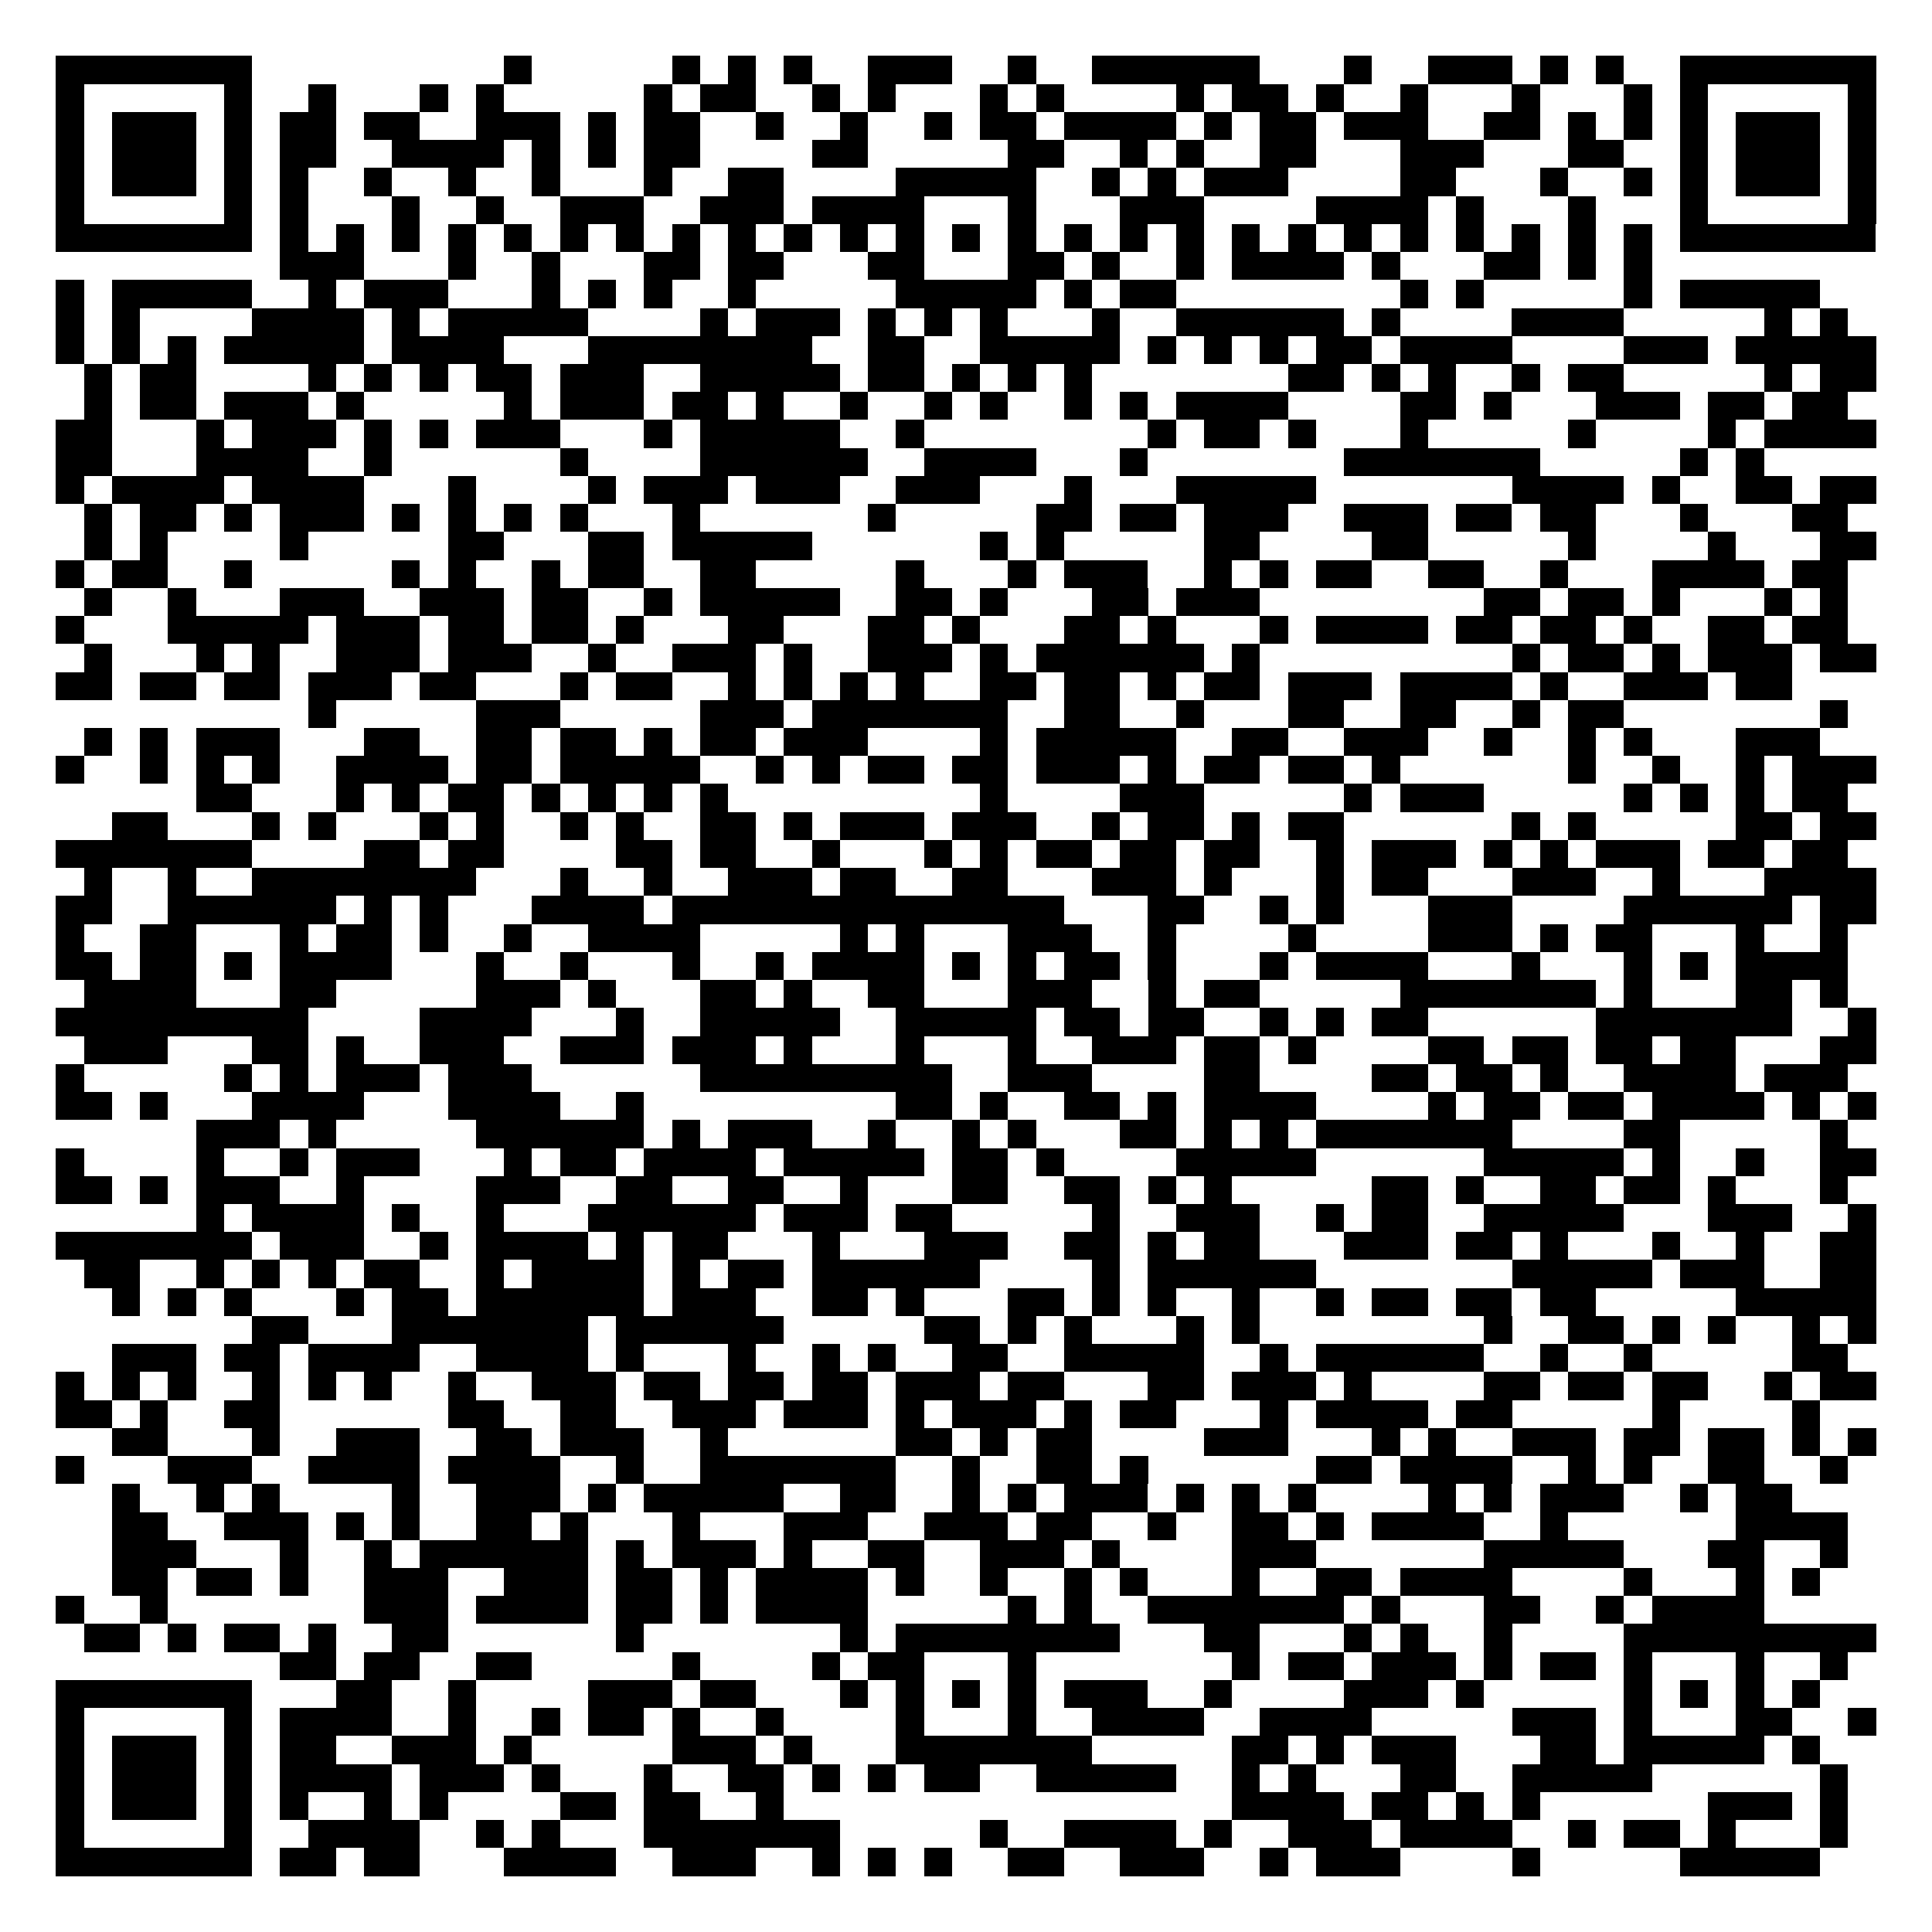 <svg xmlns="http://www.w3.org/2000/svg" width="500" height="500" viewBox="0 0 69 69" shape-rendering="crispEdges"><path fill="#FFFFFF" d="M0 0h69v69H0z"/><path stroke="#000000" d="M2 2.5h7m9 0h1m5 0h1m1 0h1m1 0h1m2 0h3m2 0h1m2 0h6m3 0h1m2 0h3m1 0h1m1 0h1m2 0h7M2 3.5h1m5 0h1m2 0h1m3 0h1m1 0h1m5 0h1m1 0h2m2 0h1m1 0h1m3 0h1m1 0h1m4 0h1m1 0h2m1 0h1m2 0h1m3 0h1m3 0h1m1 0h1m5 0h1M2 4.5h1m1 0h3m1 0h1m1 0h2m1 0h2m2 0h3m1 0h1m1 0h2m2 0h1m2 0h1m2 0h1m1 0h2m1 0h4m1 0h1m1 0h2m1 0h3m2 0h2m1 0h1m1 0h1m1 0h1m1 0h3m1 0h1M2 5.5h1m1 0h3m1 0h1m1 0h2m2 0h4m1 0h1m1 0h1m1 0h2m4 0h2m5 0h2m2 0h1m1 0h1m2 0h2m3 0h3m3 0h2m2 0h1m1 0h3m1 0h1M2 6.5h1m1 0h3m1 0h1m1 0h1m2 0h1m2 0h1m2 0h1m3 0h1m2 0h2m4 0h5m2 0h1m1 0h1m1 0h3m4 0h2m3 0h1m2 0h1m1 0h1m1 0h3m1 0h1M2 7.5h1m5 0h1m1 0h1m3 0h1m2 0h1m2 0h3m2 0h3m1 0h4m3 0h1m3 0h3m4 0h4m1 0h1m3 0h1m3 0h1m5 0h1M2 8.5h7m1 0h1m1 0h1m1 0h1m1 0h1m1 0h1m1 0h1m1 0h1m1 0h1m1 0h1m1 0h1m1 0h1m1 0h1m1 0h1m1 0h1m1 0h1m1 0h1m1 0h1m1 0h1m1 0h1m1 0h1m1 0h1m1 0h1m1 0h1m1 0h1m1 0h1m1 0h7M10 9.5h3m3 0h1m2 0h1m3 0h2m1 0h2m3 0h2m3 0h2m1 0h1m2 0h1m1 0h4m1 0h1m3 0h2m1 0h1m1 0h1M2 10.5h1m1 0h5m2 0h1m1 0h3m3 0h1m1 0h1m1 0h1m2 0h1m5 0h5m1 0h1m1 0h2m8 0h1m1 0h1m5 0h1m1 0h5M2 11.5h1m1 0h1m4 0h4m1 0h1m1 0h5m4 0h1m1 0h3m1 0h1m1 0h1m1 0h1m3 0h1m2 0h6m1 0h1m4 0h4m5 0h1m1 0h1M2 12.5h1m1 0h1m1 0h1m1 0h5m1 0h4m3 0h8m2 0h2m2 0h5m1 0h1m1 0h1m1 0h1m1 0h2m1 0h4m4 0h3m1 0h5M3 13.5h1m1 0h2m4 0h1m1 0h1m1 0h1m1 0h2m1 0h3m2 0h5m1 0h2m1 0h1m1 0h1m1 0h1m7 0h2m1 0h1m1 0h1m2 0h1m1 0h2m5 0h1m1 0h2M3 14.5h1m1 0h2m1 0h3m1 0h1m5 0h1m1 0h3m1 0h2m1 0h1m2 0h1m2 0h1m1 0h1m2 0h1m1 0h1m1 0h4m4 0h2m1 0h1m3 0h3m1 0h2m1 0h2M2 15.5h2m3 0h1m1 0h3m1 0h1m1 0h1m1 0h3m3 0h1m1 0h5m2 0h1m8 0h1m1 0h2m1 0h1m3 0h1m5 0h1m4 0h1m1 0h4M2 16.5h2m3 0h4m2 0h1m6 0h1m4 0h6m2 0h4m3 0h1m7 0h7m5 0h1m1 0h1M2 17.5h1m1 0h4m1 0h4m3 0h1m4 0h1m1 0h3m1 0h3m2 0h3m3 0h1m3 0h5m7 0h4m1 0h1m2 0h2m1 0h2M3 18.5h1m1 0h2m1 0h1m1 0h3m1 0h1m1 0h1m1 0h1m1 0h1m3 0h1m6 0h1m5 0h2m1 0h2m1 0h3m2 0h3m1 0h2m1 0h2m3 0h1m3 0h2M3 19.5h1m1 0h1m4 0h1m5 0h2m3 0h2m1 0h5m6 0h1m1 0h1m5 0h2m4 0h2m5 0h1m4 0h1m3 0h2M2 20.5h1m1 0h2m2 0h1m5 0h1m1 0h1m2 0h1m1 0h2m2 0h2m5 0h1m3 0h1m1 0h3m2 0h1m1 0h1m1 0h2m2 0h2m2 0h1m3 0h4m1 0h2M3 21.5h1m2 0h1m3 0h3m2 0h3m1 0h2m2 0h1m1 0h5m2 0h2m1 0h1m3 0h2m1 0h3m8 0h2m1 0h2m1 0h1m3 0h1m1 0h1M2 22.5h1m3 0h5m1 0h3m1 0h2m1 0h2m1 0h1m3 0h2m3 0h2m1 0h1m3 0h2m1 0h1m3 0h1m1 0h4m1 0h2m1 0h2m1 0h1m2 0h2m1 0h2M3 23.5h1m3 0h1m1 0h1m2 0h3m1 0h3m2 0h1m2 0h3m1 0h1m2 0h3m1 0h1m1 0h6m1 0h1m9 0h1m1 0h2m1 0h1m1 0h3m1 0h2M2 24.5h2m1 0h2m1 0h2m1 0h3m1 0h2m3 0h1m1 0h2m2 0h1m1 0h1m1 0h1m1 0h1m2 0h2m1 0h2m1 0h1m1 0h2m1 0h3m1 0h4m1 0h1m2 0h3m1 0h2M11 25.5h1m5 0h3m5 0h3m1 0h7m2 0h2m2 0h1m3 0h2m2 0h2m2 0h1m1 0h2m7 0h1M3 26.5h1m1 0h1m1 0h3m3 0h2m2 0h2m1 0h2m1 0h1m1 0h2m1 0h3m4 0h1m1 0h5m2 0h2m2 0h3m2 0h1m2 0h1m1 0h1m3 0h3M2 27.5h1m2 0h1m1 0h1m1 0h1m2 0h4m1 0h2m1 0h5m2 0h1m1 0h1m1 0h2m1 0h2m1 0h3m1 0h1m1 0h2m1 0h2m1 0h1m6 0h1m2 0h1m2 0h1m1 0h3M7 28.5h2m3 0h1m1 0h1m1 0h2m1 0h1m1 0h1m1 0h1m1 0h1m9 0h1m4 0h3m5 0h1m1 0h3m5 0h1m1 0h1m1 0h1m1 0h2M4 29.5h2m3 0h1m1 0h1m3 0h1m1 0h1m2 0h1m1 0h1m2 0h2m1 0h1m1 0h3m1 0h3m2 0h1m1 0h2m1 0h1m1 0h2m6 0h1m1 0h1m5 0h2m1 0h2M2 30.5h7m4 0h2m1 0h2m4 0h2m1 0h2m2 0h1m3 0h1m1 0h1m1 0h2m1 0h2m1 0h2m2 0h1m1 0h3m1 0h1m1 0h1m1 0h3m1 0h2m1 0h2M3 31.5h1m2 0h1m2 0h8m3 0h1m2 0h1m2 0h3m1 0h2m2 0h2m3 0h3m1 0h1m3 0h1m1 0h2m3 0h3m2 0h1m3 0h4M2 32.5h2m2 0h6m1 0h1m1 0h1m3 0h4m1 0h14m3 0h2m2 0h1m1 0h1m3 0h3m4 0h6m1 0h2M2 33.5h1m2 0h2m3 0h1m1 0h2m1 0h1m2 0h1m2 0h4m5 0h1m1 0h1m3 0h3m2 0h1m4 0h1m4 0h3m1 0h1m1 0h2m3 0h1m2 0h1M2 34.5h2m1 0h2m1 0h1m1 0h4m3 0h1m2 0h1m3 0h1m2 0h1m1 0h4m1 0h1m1 0h1m1 0h2m1 0h1m3 0h1m1 0h4m3 0h1m3 0h1m1 0h1m1 0h4M3 35.5h4m3 0h2m5 0h3m1 0h1m3 0h2m1 0h1m2 0h2m3 0h3m2 0h1m1 0h2m5 0h7m1 0h1m3 0h2m1 0h1M2 36.5h9m4 0h4m3 0h1m2 0h5m2 0h5m1 0h2m1 0h2m2 0h1m1 0h1m1 0h2m6 0h7m2 0h1M3 37.5h3m3 0h2m1 0h1m2 0h3m2 0h3m1 0h3m1 0h1m3 0h1m3 0h1m2 0h3m1 0h2m1 0h1m4 0h2m1 0h2m1 0h2m1 0h2m3 0h2M2 38.5h1m5 0h1m1 0h1m1 0h3m1 0h3m6 0h9m2 0h3m4 0h2m4 0h2m1 0h2m1 0h1m2 0h4m1 0h3M2 39.5h2m1 0h1m3 0h4m3 0h4m2 0h1m9 0h2m1 0h1m2 0h2m1 0h1m1 0h4m4 0h1m1 0h2m1 0h2m1 0h4m1 0h1m1 0h1M7 40.5h3m1 0h1m5 0h6m1 0h1m1 0h3m2 0h1m2 0h1m1 0h1m3 0h2m1 0h1m1 0h1m1 0h7m4 0h2m5 0h1M2 41.5h1m4 0h1m2 0h1m1 0h3m3 0h1m1 0h2m1 0h4m1 0h5m1 0h2m1 0h1m4 0h5m6 0h5m1 0h1m2 0h1m2 0h2M2 42.5h2m1 0h1m1 0h3m2 0h1m4 0h3m2 0h2m2 0h2m2 0h1m3 0h2m2 0h2m1 0h1m1 0h1m5 0h2m1 0h1m2 0h2m1 0h2m1 0h1m3 0h1M7 43.5h1m1 0h4m1 0h1m2 0h1m3 0h6m1 0h3m1 0h2m5 0h1m2 0h3m2 0h1m1 0h2m2 0h5m3 0h3m2 0h1M2 44.5h7m1 0h3m2 0h1m1 0h4m1 0h1m1 0h2m3 0h1m3 0h3m2 0h2m1 0h1m1 0h2m3 0h3m1 0h2m1 0h1m3 0h1m2 0h1m2 0h2M3 45.5h2m2 0h1m1 0h1m1 0h1m1 0h2m2 0h1m1 0h4m1 0h1m1 0h2m1 0h6m4 0h1m1 0h6m7 0h5m1 0h3m2 0h2M4 46.5h1m1 0h1m1 0h1m3 0h1m1 0h2m1 0h6m1 0h3m2 0h2m1 0h1m3 0h2m1 0h1m1 0h1m2 0h1m2 0h1m1 0h2m1 0h2m1 0h2m5 0h5M9 47.5h2m3 0h7m1 0h6m5 0h2m1 0h1m1 0h1m3 0h1m1 0h1m8 0h1m2 0h2m1 0h1m1 0h1m2 0h1m1 0h1M4 48.5h3m1 0h2m1 0h4m2 0h4m1 0h1m3 0h1m2 0h1m1 0h1m2 0h2m2 0h5m2 0h1m1 0h6m2 0h1m2 0h1m5 0h2M2 49.5h1m1 0h1m1 0h1m2 0h1m1 0h1m1 0h1m2 0h1m2 0h3m1 0h2m1 0h2m1 0h2m1 0h3m1 0h2m3 0h2m1 0h3m1 0h1m4 0h2m1 0h2m1 0h2m2 0h1m1 0h2M2 50.5h2m1 0h1m2 0h2m6 0h2m2 0h2m2 0h3m1 0h3m1 0h1m1 0h3m1 0h1m1 0h2m3 0h1m1 0h4m1 0h2m5 0h1m4 0h1M4 51.5h2m3 0h1m2 0h3m2 0h2m1 0h3m2 0h1m6 0h2m1 0h1m1 0h2m4 0h3m3 0h1m1 0h1m2 0h3m1 0h2m1 0h2m1 0h1m1 0h1M2 52.5h1m3 0h3m2 0h4m1 0h4m2 0h1m2 0h7m2 0h1m2 0h2m1 0h1m6 0h2m1 0h4m2 0h1m1 0h1m2 0h2m2 0h1M4 53.5h1m2 0h1m1 0h1m4 0h1m2 0h3m1 0h1m1 0h5m2 0h2m2 0h1m1 0h1m1 0h3m1 0h1m1 0h1m1 0h1m4 0h1m1 0h1m1 0h3m2 0h1m1 0h2M4 54.5h2m2 0h3m1 0h1m1 0h1m2 0h2m1 0h1m3 0h1m3 0h3m2 0h3m1 0h2m2 0h1m2 0h2m1 0h1m1 0h4m2 0h1m6 0h4M4 55.5h3m3 0h1m2 0h1m1 0h6m1 0h1m1 0h3m1 0h1m2 0h2m2 0h3m1 0h1m4 0h3m6 0h5m3 0h2m2 0h1M4 56.5h2m1 0h2m1 0h1m2 0h3m2 0h3m1 0h2m1 0h1m1 0h4m1 0h1m2 0h1m2 0h1m1 0h1m3 0h1m2 0h2m1 0h4m4 0h1m3 0h1m1 0h1M2 57.5h1m2 0h1m7 0h3m1 0h4m1 0h2m1 0h1m1 0h4m5 0h1m1 0h1m2 0h7m1 0h1m3 0h2m2 0h1m1 0h4M3 58.5h2m1 0h1m1 0h2m1 0h1m2 0h2m6 0h1m7 0h1m1 0h8m3 0h2m3 0h1m1 0h1m2 0h1m4 0h9M10 59.5h2m1 0h2m2 0h2m5 0h1m4 0h1m1 0h2m3 0h1m7 0h1m1 0h2m1 0h3m1 0h1m1 0h2m1 0h1m3 0h1m2 0h1M2 60.5h7m3 0h2m2 0h1m4 0h3m1 0h2m3 0h1m1 0h1m1 0h1m1 0h1m1 0h3m2 0h1m4 0h3m1 0h1m5 0h1m1 0h1m1 0h1m1 0h1M2 61.5h1m5 0h1m1 0h4m2 0h1m2 0h1m1 0h2m1 0h1m2 0h1m4 0h1m3 0h1m2 0h4m2 0h4m5 0h3m1 0h1m3 0h2m2 0h1M2 62.5h1m1 0h3m1 0h1m1 0h2m2 0h3m1 0h1m5 0h3m1 0h1m3 0h7m5 0h2m1 0h1m1 0h3m3 0h2m1 0h5m1 0h1M2 63.5h1m1 0h3m1 0h1m1 0h4m1 0h3m1 0h1m3 0h1m2 0h2m1 0h1m1 0h1m1 0h2m2 0h5m2 0h1m1 0h1m3 0h2m2 0h5m6 0h1M2 64.5h1m1 0h3m1 0h1m1 0h1m2 0h1m1 0h1m4 0h2m1 0h2m2 0h1m16 0h4m1 0h2m1 0h1m1 0h1m6 0h3m1 0h1M2 65.5h1m5 0h1m2 0h4m2 0h1m1 0h1m3 0h7m5 0h1m2 0h4m1 0h1m2 0h3m1 0h4m2 0h1m1 0h2m1 0h1m3 0h1M2 66.5h7m1 0h2m1 0h2m3 0h4m2 0h3m2 0h1m1 0h1m1 0h1m2 0h2m2 0h3m2 0h1m1 0h3m4 0h1m5 0h5"/></svg>
